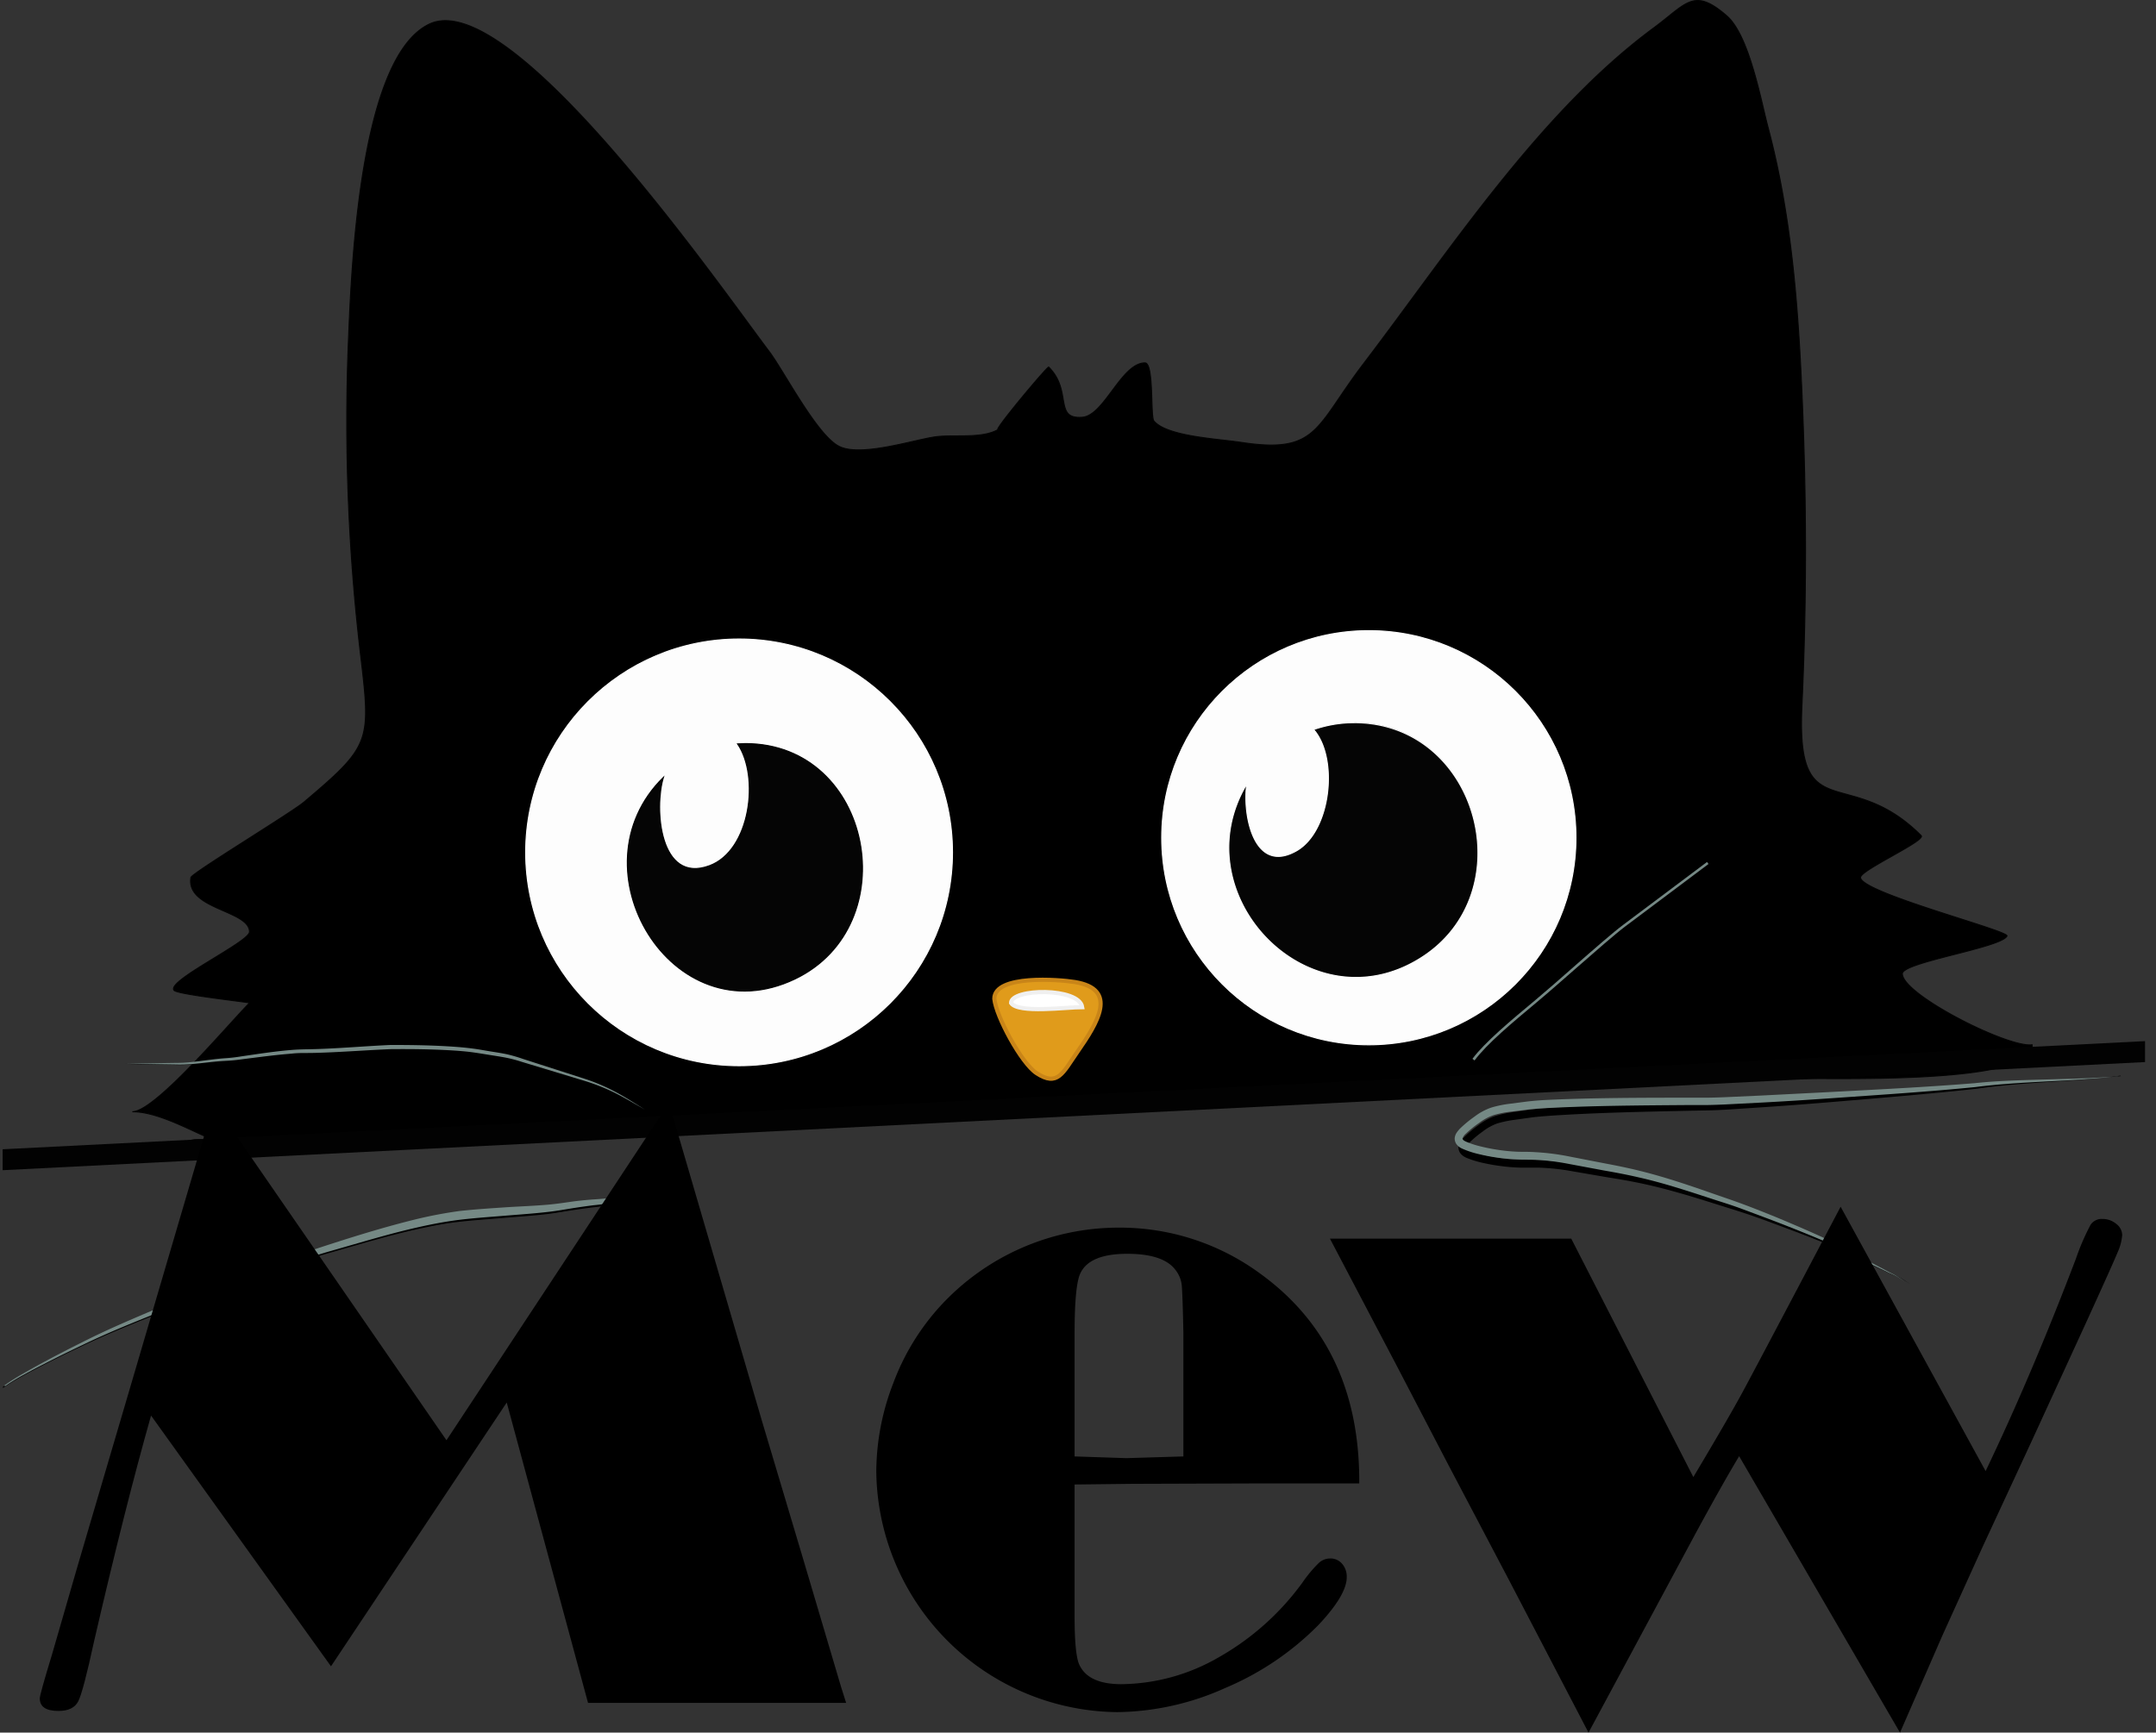 <svg xmlns="http://www.w3.org/2000/svg" xmlns:xlink="http://www.w3.org/1999/xlink" viewBox="0 0 515.25 414.17"><rect x="0" y="0" width="515.25" height="414.17" fill="#333333" stroke="none"/><defs><style>.a,.c,.e,.h,.j,.l{fill:none;}.b{clip-path:url(#a);}.c,.l{stroke:#020202;}.c,.e,.h,.j,.l{stroke-miterlimit:10;}.c,.e{stroke-width:0.25px;}.d{fill:#fdfdfd;}.e{stroke:#fdfdfd;}.f{fill:#050505;}.g{fill:#e09b1b;}.h{stroke:#c98518;}.i{fill:#fff;}.j{stroke:#f0f0f0;}.k{fill:#758985;}.l{stroke-width:5px;}</style><clipPath id="a" transform="translate(0.63 -50.54)"><rect class="a" y="47.29" width="512" height="336"/></clipPath></defs><title>MewIcon</title><g class="b"><g class="b"><path d="M51,323.29c-5.74-2.29-13.7-7-20-7,5.45,0,23-21,28-26,.15-.15-17-2-18-3-2.16-2.15,18-11.6,18-14,0-5.17-15.26-5.35-14-13,.16-1,24-15.47,27-18C87.73,229,88,227.93,85.7,208.4a474.69,474.69,0,0,1-3.12-74.9c.66-15.61,2.15-69.06,19.42-77.21,19.51-9.21,69.34,62.6,81.17,78.24,3.56,4.69,11.47,20.19,16.83,22.76s18.37-1.81,23.25-2.37c4.43-.52,10.93.53,14.75-1.75-1.93,1.15,11.71-15.17,12-14.88,5.7,5.7,1.15,12.51,8,12,5.28-.39,9.37-13,15-13,2.18,0,1.27,12.87,2.13,13.88,3.12,3.72,15.2,4.26,20.87,5.12,18.35,2.8,17.61-3.57,29.27-18.86,20.4-26.78,42-60.05,69.3-80.21,8-5.92,9.54-9.73,17.43-2.93,5.42,4.68,8.2,20.28,9.92,26.75,5.5,20.72,7.13,41.92,8.08,63.25,1.11,25.05,1.17,50,0,75-1.38,29.64,11.06,13.57,28.5,31,1.2,1.2-14.5,8.24-14.5,10,0,3.62,35.62,12.76,35,14-1.39,2.79-25,6.26-25,9,0,5,25.27,17.78,31,17,1.17,10.21-53.46,7.66-61.9,8.08L269.57,316,43,327.29c-.25-5.34,3-4.45,8-4" transform="translate(0.63 -50.54)"/><path class="c" d="M51,323.29c-5.74-2.29-13.7-7-20-7,5.45,0,23-21,28-26,.15-.15-17-2-18-3-2.16-2.15,18-11.6,18-14,0-5.17-15.26-5.35-14-13,.16-1,24-15.47,27-18C87.73,229,88,227.93,85.7,208.4a474.69,474.69,0,0,1-3.12-74.9c.66-15.61,2.15-69.06,19.42-77.21,19.51-9.21,69.34,62.6,81.17,78.24,3.56,4.69,11.47,20.19,16.83,22.76s18.37-1.81,23.25-2.37c4.43-.52,10.93.53,14.75-1.75-1.93,1.15,11.71-15.17,12-14.88,5.7,5.7,1.15,12.51,8,12,5.28-.39,9.37-13,15-13,2.18,0,1.27,12.87,2.13,13.88,3.12,3.72,15.2,4.26,20.87,5.12,18.35,2.8,17.61-3.57,29.27-18.86,20.4-26.78,42-60.05,69.3-80.21,8-5.92,9.54-9.73,17.43-2.93,5.42,4.68,8.2,20.28,9.92,26.75,5.5,20.72,7.13,41.92,8.08,63.25,1.11,25.05,1.17,50,0,75-1.38,29.64,11.06,13.57,28.5,31,1.2,1.2-14.5,8.24-14.5,10,0,3.62,35.62,12.76,35,14-1.39,2.79-25,6.26-25,9,0,5,25.27,17.78,31,17,1.17,10.21-53.46,7.66-61.9,8.08L269.57,316,43,327.29C42.75,322,46,322.84,51,323.29Z" transform="translate(0.63 -50.54)"/></g><g class="b"><path class="d" d="M227,254.29a51,51,0,1,1-51-51,51,51,0,0,1,51,51" transform="translate(0.63 -50.54)"/><circle class="e" cx="176.63" cy="203.75" r="51"/><path class="d" d="M376,250.79a49.5,49.5,0,1,1-49.5-49.5,49.5,49.5,0,0,1,49.5,49.5" transform="translate(0.63 -50.54)"/><circle class="e" cx="327.13" cy="200.25" r="49.5"/></g><g class="b"><path class="f" d="M323,223.29a29.61,29.61,0,0,0-9.69,1.64c6,6.81,4.17,24.3-4.12,29-10.23,5.79-12.93-8.77-11.85-16-15.74,26.34,14.74,58.15,41.28,41.79,25.09-15.46,14.23-56.48-15.62-56.48" transform="translate(0.63 -50.54)"/><path class="e" d="M323,223.29a29.61,29.61,0,0,0-9.69,1.64c6,6.81,4.17,24.3-4.12,29-10.23,5.79-12.93-8.77-11.85-16-15.74,26.34,14.74,58.15,41.28,41.79C363.71,264.31,352.85,223.29,323,223.29Z" transform="translate(0.63 -50.54)"/></g><g class="b"><path class="f" d="M177.5,228.29l-1.86.07c5.32,7.8,3.09,25.5-6.72,29.12-11.95,4.42-13.26-13.72-11-21.13-22.21,21.74,2.13,62.22,31.42,48.22C216,271.82,208,228.29,177.5,228.29" transform="translate(0.63 -50.54)"/><path class="c" d="M177.5,228.29l-1.86.07c5.32,7.8,3.09,25.5-6.72,29.12-11.95,4.42-13.26-13.72-11-21.13-22.21,21.74,2.13,62.22,31.42,48.22C216,271.82,208,228.29,177.5,228.29Z" transform="translate(0.63 -50.54)"/></g><g class="b"><path class="g" d="M237,289.29c0-5.85,15.59-4.6,19.25-4,10.43,1.72,5.46,9.71.6,16.7-3.52,5.06-4.7,8.4-9.76,5.08-3.66-2.4-9.69-13.62-10.09-17.78" transform="translate(0.63 -50.54)"/><path class="h" d="M237,289.29c0-5.85,15.59-4.6,19.25-4,10.43,1.72,5.46,9.71.6,16.7-3.52,5.06-4.7,8.4-9.76,5.08C243.43,304.67,237.4,293.45,237,289.29Z" transform="translate(0.63 -50.54)"/></g><g class="b"><path class="i" d="M241,290.29c0-3.51,16.26-3.76,17,1-3.81,0-15.32,1.57-17-1" transform="translate(0.63 -50.54)"/><path class="j" d="M241,290.29c0-3.51,16.26-3.76,17,1C254.19,291.29,242.68,292.86,241,290.29Z" transform="translate(0.63 -50.54)"/></g><g class="b"><path d="M506.14,307.66c-11.31,1.53-22.79,1.47-34.05,3.09-11.37,1.29-22.73,2.18-34.1,3.15-5.69.47-11.38.92-17.07,1.3l-8.55.56c-1.42.08-2.86.17-4.31.2l-4.27.08c-11.39.25-22.82.46-34.14,1.22-1.42.11-2.82.22-4.2.39l-4.22.59a26,26,0,0,0-4,.84,12.36,12.36,0,0,0-3.47,1.91,26.65,26.65,0,0,0-3.16,2.62,2.85,2.85,0,0,0-.82,1.2c0,.05,0,.1.15.3l.13.13.09.06.35.19a21.46,21.46,0,0,0,3.88,1.21c1.36.31,2.74.55,4.13.73a41.6,41.6,0,0,0,4.17.34c1.38.05,2.82,0,4.28.05a58.62,58.62,0,0,1,8.61,1l8.43,1.51c2.8.49,5.64,1,8.43,1.68,5.59,1.3,11,3,16.47,4.84,2.7.91,5.42,1.76,8.12,2.73s5.36,2,8,3c5.3,2.12,10.57,4.31,15.76,6.7,1.3.61,2.59,1.21,3.84,2s2.44,1.45,3.71,2.1l3.81,1.94a25.27,25.27,0,0,1,3.71,2.13,24.32,24.32,0,0,0-3.78-2l-3.88-1.81c-1.28-.61-2.57-1.27-3.79-2a42,42,0,0,0-3.83-1.82c-5.24-2.25-10.56-4.3-15.9-6.28-2.67-1-5.35-2-8-2.88s-5.42-1.72-8.14-2.58c-5.44-1.72-10.88-3.35-16.42-4.55-2.78-.61-5.55-1.08-8.38-1.53l-8.43-1.45a55.33,55.33,0,0,0-8.37-.9c-1.4,0-2.81,0-4.28,0a42,42,0,0,1-4.35-.34c-1.44-.18-2.88-.42-4.3-.74a23,23,0,0,1-4.28-1.31c-.19-.1-.37-.19-.58-.32l-.35-.27-.24-.24a2.32,2.32,0,0,1-.63-1.64,3,3,0,0,1,.55-1.45,7,7,0,0,1,.78-.95,29,29,0,0,1,3.4-2.86,14,14,0,0,1,4-2.2,27.08,27.08,0,0,1,4.34-.95l4.25-.61q2.18-.27,4.32-.42c11.44-.71,22.84-.86,34.26-1l4.28-.05c1.4,0,2.81-.1,4.23-.18l8.53-.51,17.07-1.11c11.37-.78,22.77-1.5,34.1-2.58,5.68-.71,11.4-.89,17.09-1.14s11.4-.43,17.08-1" transform="translate(0.63 -50.54)"/><path class="k" d="M505.5,307.79c-11.33,1.37-22.81,1.15-34.1,2.61-11.38,1.13-22.75,1.85-34.14,2.65-5.69.39-11.38.76-17.08,1.06l-8.55.44c-1.43.06-2.87.12-4.32.14H403c-11.4.09-22.82.14-34.16.74-1.41.08-2.82.18-4.2.33l-4.23.52a25.22,25.22,0,0,0-4,.79,12.22,12.22,0,0,0-3.5,1.86,24.93,24.93,0,0,0-3.19,2.58,2.72,2.72,0,0,0-.84,1.18c0,.05,0,.1.15.3l.13.13.08.06.35.2a21.4,21.4,0,0,0,3.87,1.26c1.35.33,2.73.59,4.11.79a41.45,41.45,0,0,0,4.17.41c1.37.07,2.81,0,4.27.1a57.28,57.28,0,0,1,8.6,1.09l8.4,1.63c2.8.53,5.63,1.1,8.41,1.8,5.57,1.38,11,3.2,16.4,5.08,2.69.95,5.39,1.84,8.08,2.84s5.34,2.06,8,3.14c5.27,2.2,10.51,4.47,15.66,6.94a42,42,0,0,1,3.81,2c1.19.79,2.42,1.48,3.68,2.15l3.78,2a25.2,25.2,0,0,1,3.68,2.17,26.11,26.11,0,0,0-3.75-2l-3.85-1.86c-1.28-.64-2.55-1.31-3.76-2.07s-2.52-1.29-3.81-1.88c-5.2-2.32-10.49-4.45-15.81-6.5-2.65-1-5.31-2-8-3s-5.4-1.8-8.11-2.7C402,335,396.59,333.24,391.07,332c-2.77-.65-5.53-1.17-8.35-1.66l-8.41-1.57a55.29,55.29,0,0,0-8.36-1c-1.4-.06-2.81,0-4.28-.09a42.1,42.1,0,0,1-4.35-.4c-1.44-.2-2.87-.46-4.29-.8a22.37,22.37,0,0,1-4.25-1.38,4.85,4.85,0,0,1-.58-.32l-.34-.27-.24-.25a2.3,2.3,0,0,1-.6-1.64,2.89,2.89,0,0,1,.56-1.45,6.91,6.91,0,0,1,.8-.94,28.7,28.7,0,0,1,3.43-2.81,14.2,14.2,0,0,1,4-2.14,27.11,27.11,0,0,1,4.35-.89l4.26-.55c1.45-.16,2.89-.28,4.33-.36,11.45-.54,22.85-.53,34.26-.55h4.28c1.4,0,2.82-.06,4.24-.11l8.54-.39,17.08-.87c11.38-.61,22.79-1.17,34.13-2.09,5.69-.62,11.42-.72,17.11-.89s11.4-.27,17.09-.75" transform="translate(0.63 -50.54)"/><path d="M0,382.13a49,49,0,0,1,4.49-2.83c1.53-.89,3.08-1.74,4.64-2.58q4.66-2.5,9.43-4.86c6.31-3.21,12.86-5.92,19.37-8.67q4.89-2,9.82-4c3.28-1.3,6.57-2.63,9.94-3.76,6.67-2.32,13.31-4.76,20.06-6.93s13.5-4.24,20.43-5.93a100.71,100.71,0,0,1,10.53-2c3.58-.39,7.08-.62,10.62-.86s7.07-.35,10.56-.66c1.76-.15,3.44-.39,5.22-.66s3.54-.42,5.31-.56a69.36,69.36,0,0,0,10.43-1.36,90.34,90.34,0,0,0,10.07-3.17l.08.19a79.89,79.89,0,0,1-9.92,3.86,69.11,69.11,0,0,1-10.51,1.86c-1.75.23-3.49.47-5.22.75s-3.52.6-5.28.8c-3.55.41-7.08.64-10.6.94s-7.06.52-10.51.92-6.9,1.07-10.33,1.85C91.79,346,85,348.08,78.23,350s-13.4,4.4-20.13,6.62c-3.34,1.08-6.63,2.35-9.93,3.61s-6.58,2.57-9.86,3.88c-6.57,2.63-13.13,5.21-19.49,8.28q-4.78,2.26-9.5,4.68c-1.58.81-3.14,1.63-4.68,2.49a49.3,49.3,0,0,0-4.52,2.73Z" transform="translate(0.63 -50.54)"/><path class="k" d="M.44,381.71a49.09,49.09,0,0,1,4.49-2.84q2.31-1.33,4.64-2.59,4.68-2.52,9.44-4.88c6.31-3.21,12.87-5.94,19.38-8.7q4.9-2,9.83-4c3.28-1.31,6.58-2.64,9.94-3.78,6.68-2.32,13.32-4.77,20.08-6.95s13.51-4.25,20.44-5.95a103.92,103.92,0,0,1,10.53-2c3.58-.39,7.09-.62,10.64-.86s7.07-.35,10.56-.66c1.76-.16,3.44-.4,5.23-.66s3.54-.43,5.31-.57a69.53,69.53,0,0,0,10.43-1.36,89.15,89.15,0,0,0,10.08-3.18l.08.18a76.54,76.54,0,0,1-9.93,3.88,68,68,0,0,1-10.52,1.87c-1.75.23-3.49.47-5.22.75s-3.52.6-5.28.8c-3.55.42-7.08.65-10.6.94s-7.07.53-10.52.94-6.91,1.07-10.34,1.85c-6.84,1.54-13.63,3.63-20.41,5.55s-13.41,4.42-20.14,6.65c-3.35,1.09-6.64,2.36-9.94,3.62s-6.59,2.58-9.87,3.9c-6.57,2.63-13.14,5.22-19.5,8.31-3.19,1.51-6.37,3.08-9.51,4.7q-2.36,1.2-4.68,2.49a49.4,49.4,0,0,0-4.52,2.74Z" transform="translate(0.63 -50.54)"/><path d="M153.37,316.25c-2.29-1.31-4.55-2.7-6.9-3.9a46.8,46.8,0,0,0-7.31-3L124,304.73a34.65,34.65,0,0,0-3.77-1c-1.28-.25-2.59-.45-3.9-.66s-2.62-.44-3.9-.62-2.61-.31-3.92-.41c-5.24-.39-10.55-.48-15.8-.45-5.26.2-10.55.59-15.84.77-1.32.05-2.65.09-4,.09s-2.61,0-3.93.14c-2.62.2-5.24.5-7.87.81l-3.93.49c-1.32.15-2.63.35-4,.37-2.6.12-5.24.52-7.88.72a33.07,33.07,0,0,1-4,.11l-4-.07-7.93-.16,7.93-.11,4,0a34.55,34.55,0,0,0,3.94-.21c2.63-.26,5.22-.69,7.9-.87,1.29,0,2.6-.26,3.91-.43L61,302.6c2.63-.37,5.25-.71,7.91-.91,1.32-.12,2.67-.16,4-.17s2.63,0,4-.11c5.27-.21,10.53-.63,15.84-.86,5.32,0,10.6.12,15.9.54,1.33.11,2.65.25,4,.44s2.61.44,3.92.65,2.61.42,3.93.7a33.4,33.4,0,0,1,3.85,1.13l15.08,4.91a48.59,48.59,0,0,1,7.28,3.2c2.33,1.27,4.54,2.73,6.77,4.13" transform="translate(0.63 -50.54)"/><path class="k" d="M153.5,315.79c-2.3-1.31-4.56-2.68-6.91-3.87a47.37,47.37,0,0,0-7.33-2.95l-15.18-4.6a32.56,32.56,0,0,0-3.78-1c-1.28-.25-2.59-.44-3.89-.65s-2.63-.43-3.91-.61-2.61-.3-3.92-.4c-5.25-.36-10.55-.43-15.8-.38-5.26.21-10.55.62-15.84.82-1.32.05-2.65.1-4,.1s-2.61,0-3.93.16c-2.62.2-5.24.51-7.86.84l-3.94.5a39.74,39.74,0,0,1-4,.38c-2.59.13-5.23.54-7.87.75a33.14,33.14,0,0,1-4,.12l-4-.06-7.93-.13,7.93-.13,4-.06a32.13,32.13,0,0,0,3.93-.22c2.63-.27,5.22-.71,7.91-.9a37.58,37.58,0,0,0,3.9-.45l3.92-.57c2.62-.37,5.25-.73,7.9-.94,1.32-.12,2.67-.16,4-.18s2.63-.06,4-.12c5.28-.23,10.53-.67,15.84-.91,5.33,0,10.61.08,15.91.48,1.32.1,2.65.24,4,.42s2.61.43,3.92.64,2.61.4,3.93.68a35.47,35.47,0,0,1,3.85,1.12l15.1,4.86a47.55,47.55,0,0,1,7.29,3.17c2.33,1.26,4.55,2.71,6.79,4.11" transform="translate(0.63 -50.54)"/><path class="k" d="M351.74,304l-.48-.36c3-4,9.14-9.12,15.05-14.05,2.49-2.08,5.92-5.08,9.23-8,4.64-4.07,9.44-8.27,11.78-10l20-15,.36.48-20,15c-2.32,1.75-7.11,5.94-11.75,10-3.31,2.9-6.73,5.91-9.24,8-5.88,4.91-12,10-14.95,14" transform="translate(0.63 -50.54)"/><line x1="0.13" y1="277.25" x2="515.13" y2="251.25"/><line class="l" x1="0.13" y1="277.25" x2="515.13" y2="251.25"/></g></g><path d="M159.24,314.19l22.12,75.67,10,33.51,9,30.37,1.22,3.86H139.9l-19.43-71.8-42,63.06-43-59.94q-6.22,21.94-13.59,53.84Q19.23,455,18.06,457.24c-.78,1.52-2.35,2.29-4.72,2.29q-4.46,0-4.46-3,0-.92,2.85-10.26L18,424.59l11-37.37,21.46-73,55.61,80.6Z" transform="translate(0.63 -50.54)"/><path d="M256.18,405.4v31.48q0,9.14,1.12,11.58,2.13,4.67,10.06,4.67a47.31,47.31,0,0,0,23.31-6.45,63.16,63.16,0,0,0,19.95-17.82,31.62,31.62,0,0,1,4-4.78,4.08,4.08,0,0,1,2.64-1,3.63,3.63,0,0,1,2.85,1.27,4.67,4.67,0,0,1,1.11,3.2q0,4.26-6.8,11.47a68.74,68.74,0,0,1-22.19,15,64.34,64.34,0,0,1-25.85,5.79,58.18,58.18,0,0,1-57.59-57.48,58.9,58.9,0,0,1,4.07-21.18A56.52,56.52,0,0,1,224,362.84,57.81,57.81,0,0,1,266.65,344a56.52,56.52,0,0,1,34,11.07q23.76,17.26,23.56,50.07H300.57l-30.47.1Zm26-6.71V369.1c-.13-6.35-.27-10.15-.4-11.4a7.07,7.07,0,0,0-1.42-3.5q-2.85-3.94-11.58-3.95-8.94,0-11.17,4.56-1.42,2.73-1.43,14.29v29.59l12.4.41Z" transform="translate(0.63 -50.54)"/><path d="M473.9,402.19q10.94-22.83,21.57-50.73a55.56,55.56,0,0,1,3.5-8.12,3.17,3.17,0,0,1,2.79-1.42,5.09,5.09,0,0,1,3.35,1.17,3.42,3.42,0,0,1,1.43,2.69,12,12,0,0,1-1.07,4.06q-1.07,2.64-7.56,16.86L485,394.83l-11.78,25.39-9.63,21.23-10.15,23.26L415,398.63q-3.85,6.39-10.25,18.17L379,464.71l-19-36.46-14.54-27.63-12.5-24-15.76-30h57.67l29.18,57q8.43-14.14,11.69-20.16T439.25,339Z" transform="translate(0.63 -50.54)"/></svg>
